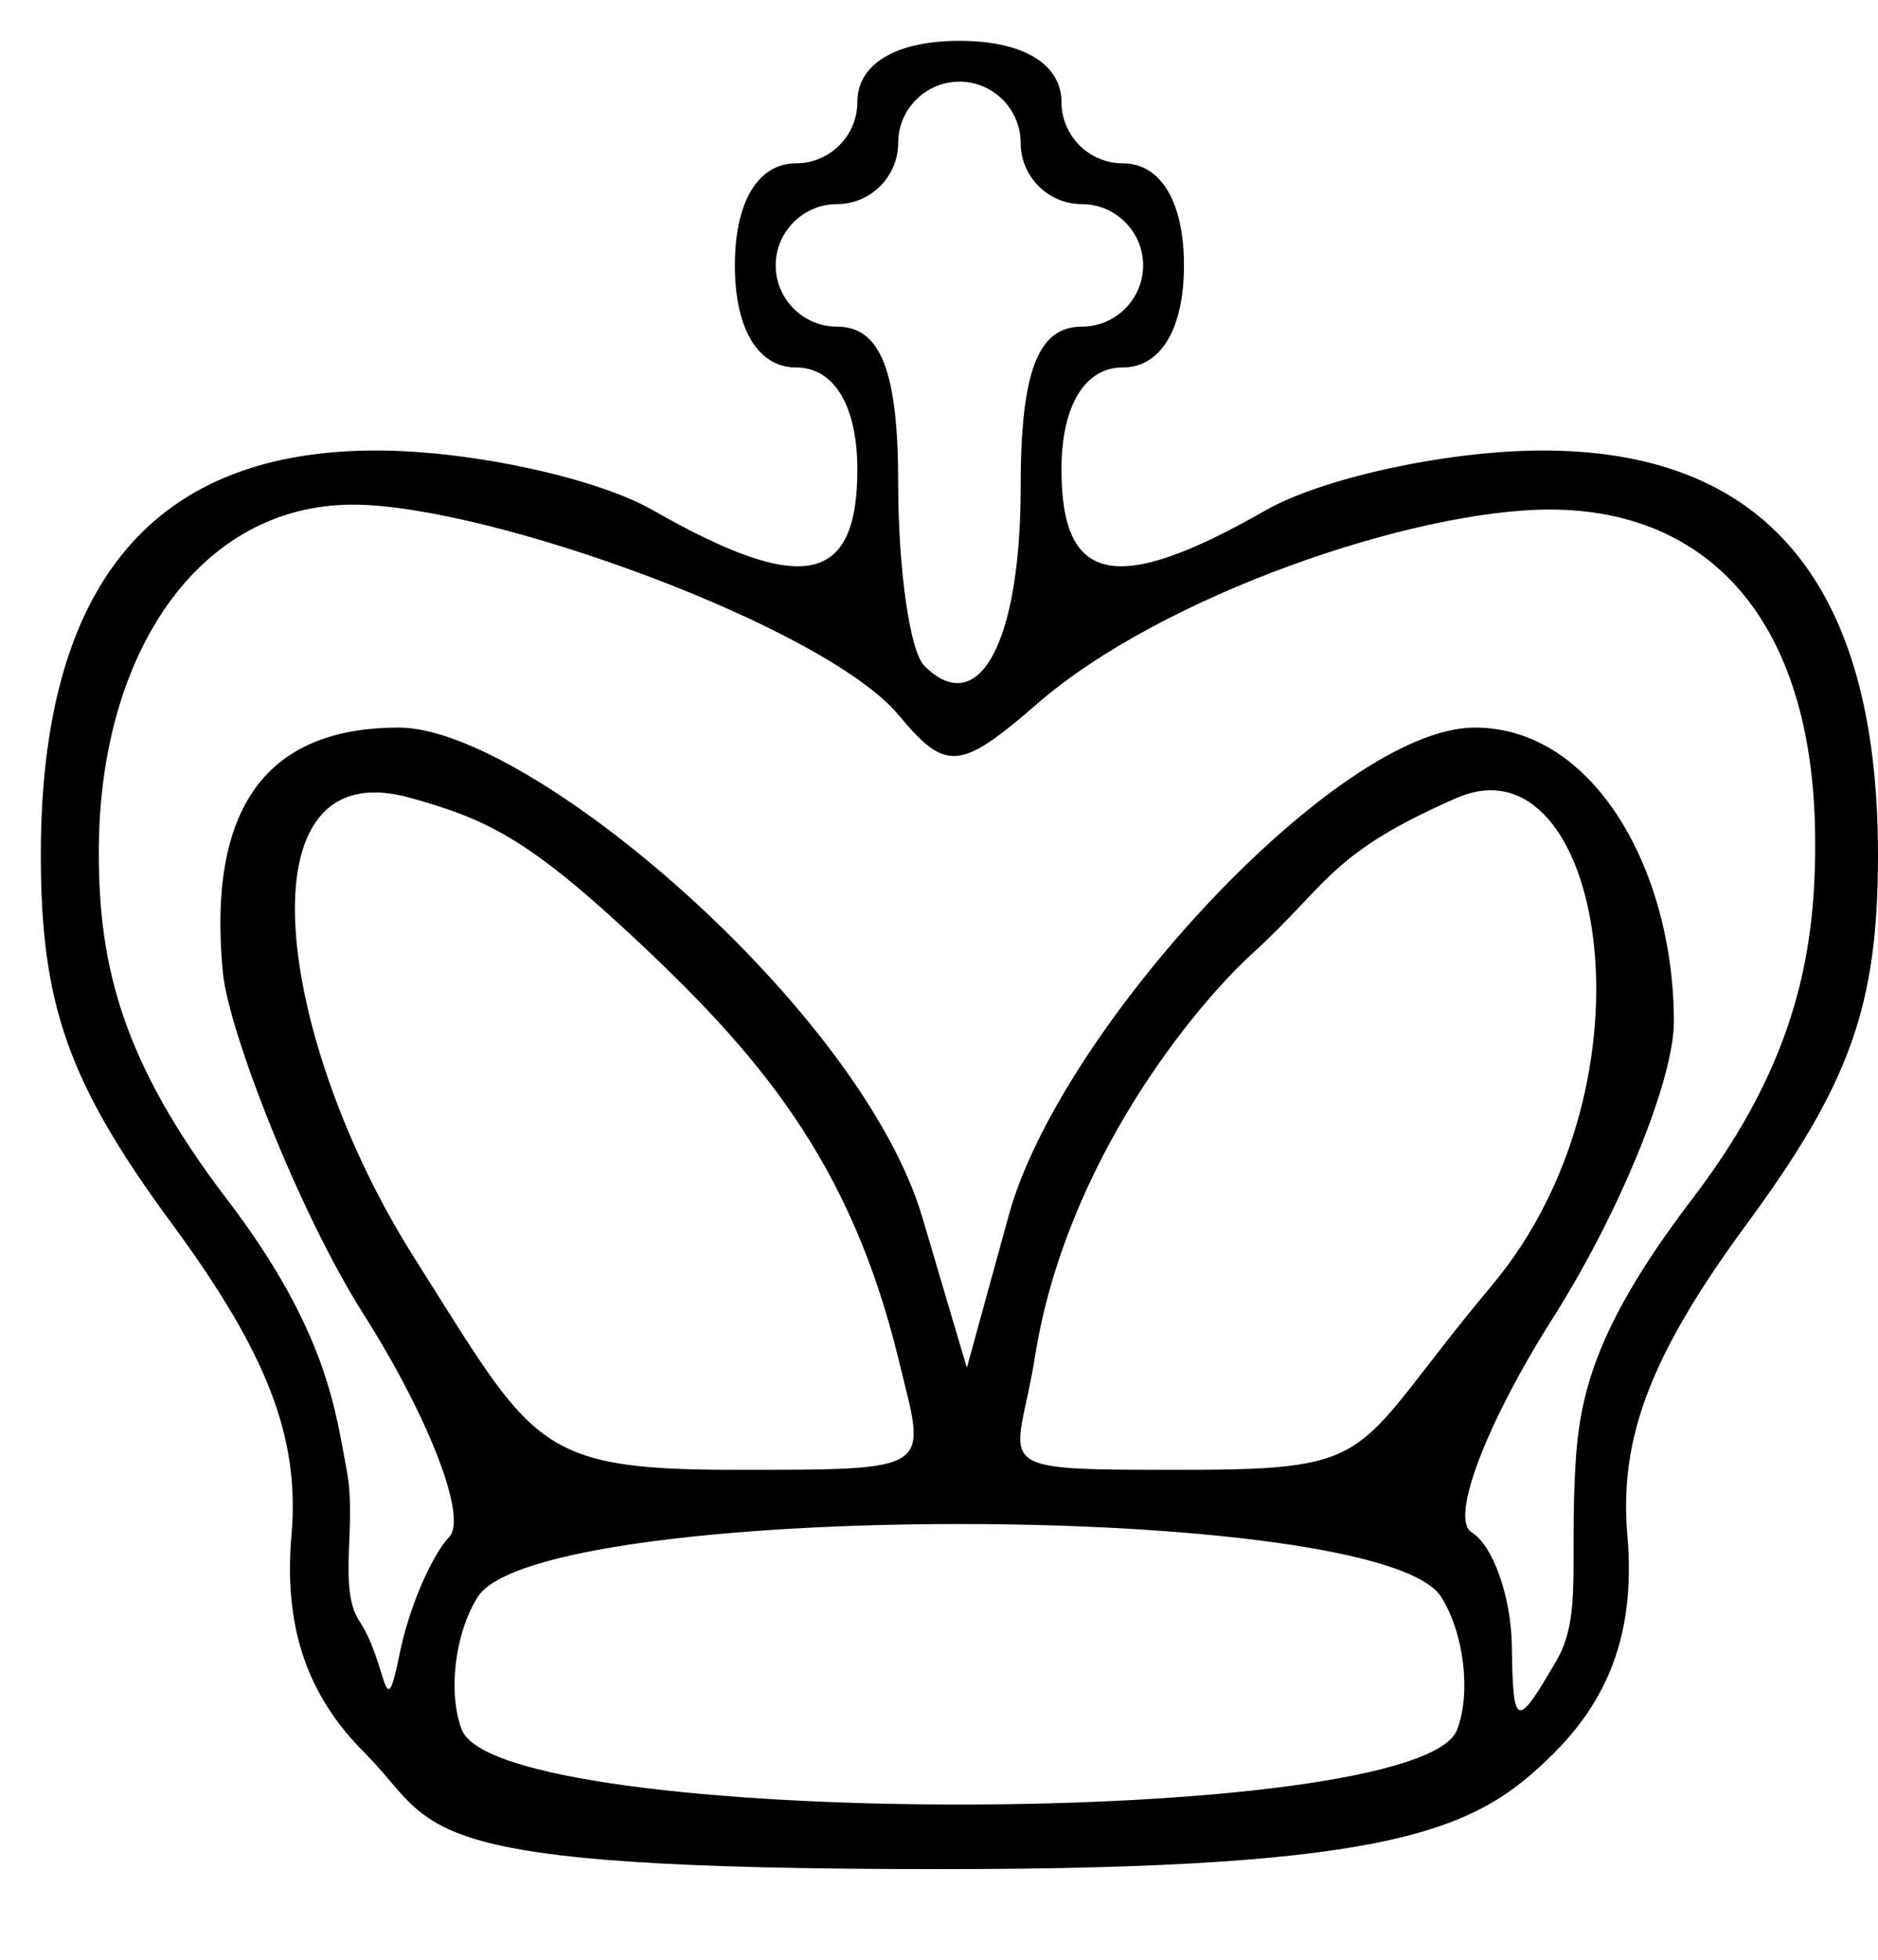 <?xml version="1.0" encoding="UTF-8" standalone="no"?>
<svg
   xmlns:dc="http://purl.org/dc/elements/1.1/"
   xmlns:cc="http://creativecommons.org/ns#"
   xmlns:rdf="http://www.w3.org/1999/02/22-rdf-syntax-ns#"
   xmlns:svg="http://www.w3.org/2000/svg"
   xmlns="http://www.w3.org/2000/svg"
   xmlns:sodipodi="http://sodipodi.sourceforge.net/DTD/sodipodi-0.dtd"
   xmlns:inkscape="http://www.inkscape.org/namespaces/inkscape"
   version="1.1"
   id="svg10"
   width="46"
   height="48"
   viewBox="0 0 46 48"
   sodipodi:docname="WKing.svg"
   inkscape:version="1.0.2 (e86c870879, 2021-01-15, custom)">
  <defs
     id="defs14" />
  <sodipodi:namedview
     pagecolor="#ffffff"
     bordercolor="#666666"
     borderopacity="1"
     objecttolerance="10"
     gridtolerance="10"
     guidetolerance="10"
     inkscape:pageopacity="0"
     inkscape:pageshadow="2"
     inkscape:window-width="1681"
     inkscape:window-height="974"
     id="namedview12"
     showgrid="false"
     inkscape:zoom="16.666667"
     inkscape:cx="23"
     inkscape:cy="24"
     inkscape:window-x="0"
     inkscape:window-y="0"
     inkscape:window-maximized="0"
     inkscape:current-layer="g18"
     inkscape:document-rotation="0" />
  <g
     inkscape:groupmode="layer"
     inkscape:label="Image"
     id="g18">
    <path
       style="fill:#000000"
       d="M 8.929,42.929 C 7.509,41.509 6.947,39.835 7.14,37.598 7.345,35.212 6.559,33.165 4.21,29.971 1.678,26.529 1,24.619 1,20.938 1,14.282 3.768,10.988 9.323,11.035 11.62,11.055 14.625,11.714 16,12.5 c 3.651,2.087 5,1.817 5,-1 C 21,9.944 20.433,9 19.5,9 18.567,9 18,8.056 18,6.5 18,4.944 18.567,4 19.5,4 20.325,4 21,3.325 21,2.5 21,1.567 21.944,1 23.5,1 25.056,1 26,1.567 26,2.5 26,3.325 26.675,4 27.5,4 28.433,4 29,4.944 29,6.5 29,8.056 28.433,9 27.5,9 26.567,9 26,9.944 26,11.5 c 0,2.817 1.349,3.087 5,1 1.375,-0.786 4.38,-1.445 6.677,-1.465 C 43.232,10.988 46,14.282 46,20.938 c 0,3.682 -0.678,5.591 -3.21,9.034 -2.349,3.194 -3.135,5.241 -2.929,7.626 0.193,2.237 -0.369,3.911 -1.79,5.332 C 36.197,44.803 34.329,45.78 23.02,45.78 9.695,45.78 10.803,44.803 8.929,42.929 Z M 35.691,42.364 c 0.345,-0.9 0.17,-2.362 -0.39,-3.25 -1.502,-2.382 -22.098,-2.382 -23.6,0 -0.56,0.888 -0.736,2.35 -0.39,3.25 0.938,2.445 23.443,2.445 24.381,0 z M 11.006,37.641 C 11.452,37.169 10.509,34.718 8.909,32.195 7.309,29.673 5.596,25.24 5.46,23.827 5.04,19.46 6.8,17.82 9.77,17.82 c 3.21,0 11.318,6.913 12.821,11.993 L 23.682,33.5 24.713,29.753 C 25.957,25.231 32.764,17.82 36.123,17.82 39.059,17.82 41,21.341 41,25.027 c 0,1.42 -1.331,4.68 -2.957,7.245 -1.641,2.588 -2.531,4.926 -2,5.255 0.527,0.325 0.971,1.578 0.988,2.783 0.028,2.025 0.111,2.053 1.09,0.369 0.583,-1.002 0.363,-2.147 0.444,-4.276 0.073,-1.908 0.25,-3.588 2.91,-7.071 C 44.05,25.957 44.491,23.169 44.46,20.451 44.4,15.158 41.823,12.48 37.961,12.48 c -3.324,0 -9.492,2.094 -12.561,4.761 -1.882,1.636 -2.233,1.665 -3.382,0.28 C 20.214,15.349 11.987,12.36 8.645,12.36 4.881,12.36 2.42,15.998 2.42,20.871 c 0,2.725 0.533,5.09 3.141,8.505 2.47,3.235 2.662,5.228 2.933,6.644 0.254,1.329 -0.227,2.873 0.312,3.69 0.695,1.054 0.602,2.681 0.984,0.79 0.222,-1.1 0.77,-2.387 1.216,-2.859 z M 22.013,33.31 C 20.833,28.436 18.588,25.803 15.36,22.81 12.837,20.472 11.83,20.042 10.057,19.543 5.794,18.341 6.769,25.48 10.158,30.824 13.062,35.404 13.081,36 17.997,36 c 4.994,0 4.675,0.034 4.016,-2.69 z M 36.542,31.484 C 40.771,26.44 39.236,17.995 35.683,19.543 c -3.123,1.361 -3.141,2.113 -5.003,3.807 -1.389,1.264 -4.573,5.086 -5.333,9.9 -0.437,2.769 -1.338,2.75 3.656,2.75 4.916,0 4.055,-0.36 7.539,-4.516 z M 25,11.941 C 25,9.105 25.42,8 26.5,8 27.325,8 28,7.325 28,6.5 28,5.675 27.325,5 26.5,5 25.675,5 25,4.325 25,3.5 25,2.675 24.325,2 23.5,2 22.675,2 22,2.675 22,3.5 22,4.325 21.325,5 20.5,5 19.675,5 19,5.675 19,6.5 19,7.325 19.675,8 20.5,8 c 1.072,0 1.5,1.093 1.5,3.833 0,2.108 0.288,4.121 0.639,4.473 C 23.972,17.639 25,15.739 25,11.941 Z"
       id="path22"
       sodipodi:nodetypes="ssssssssssssssssssssssssssssssssssscsssssssssssssssssssssssssssssssssssssssssssss" />
  </g>
</svg>
